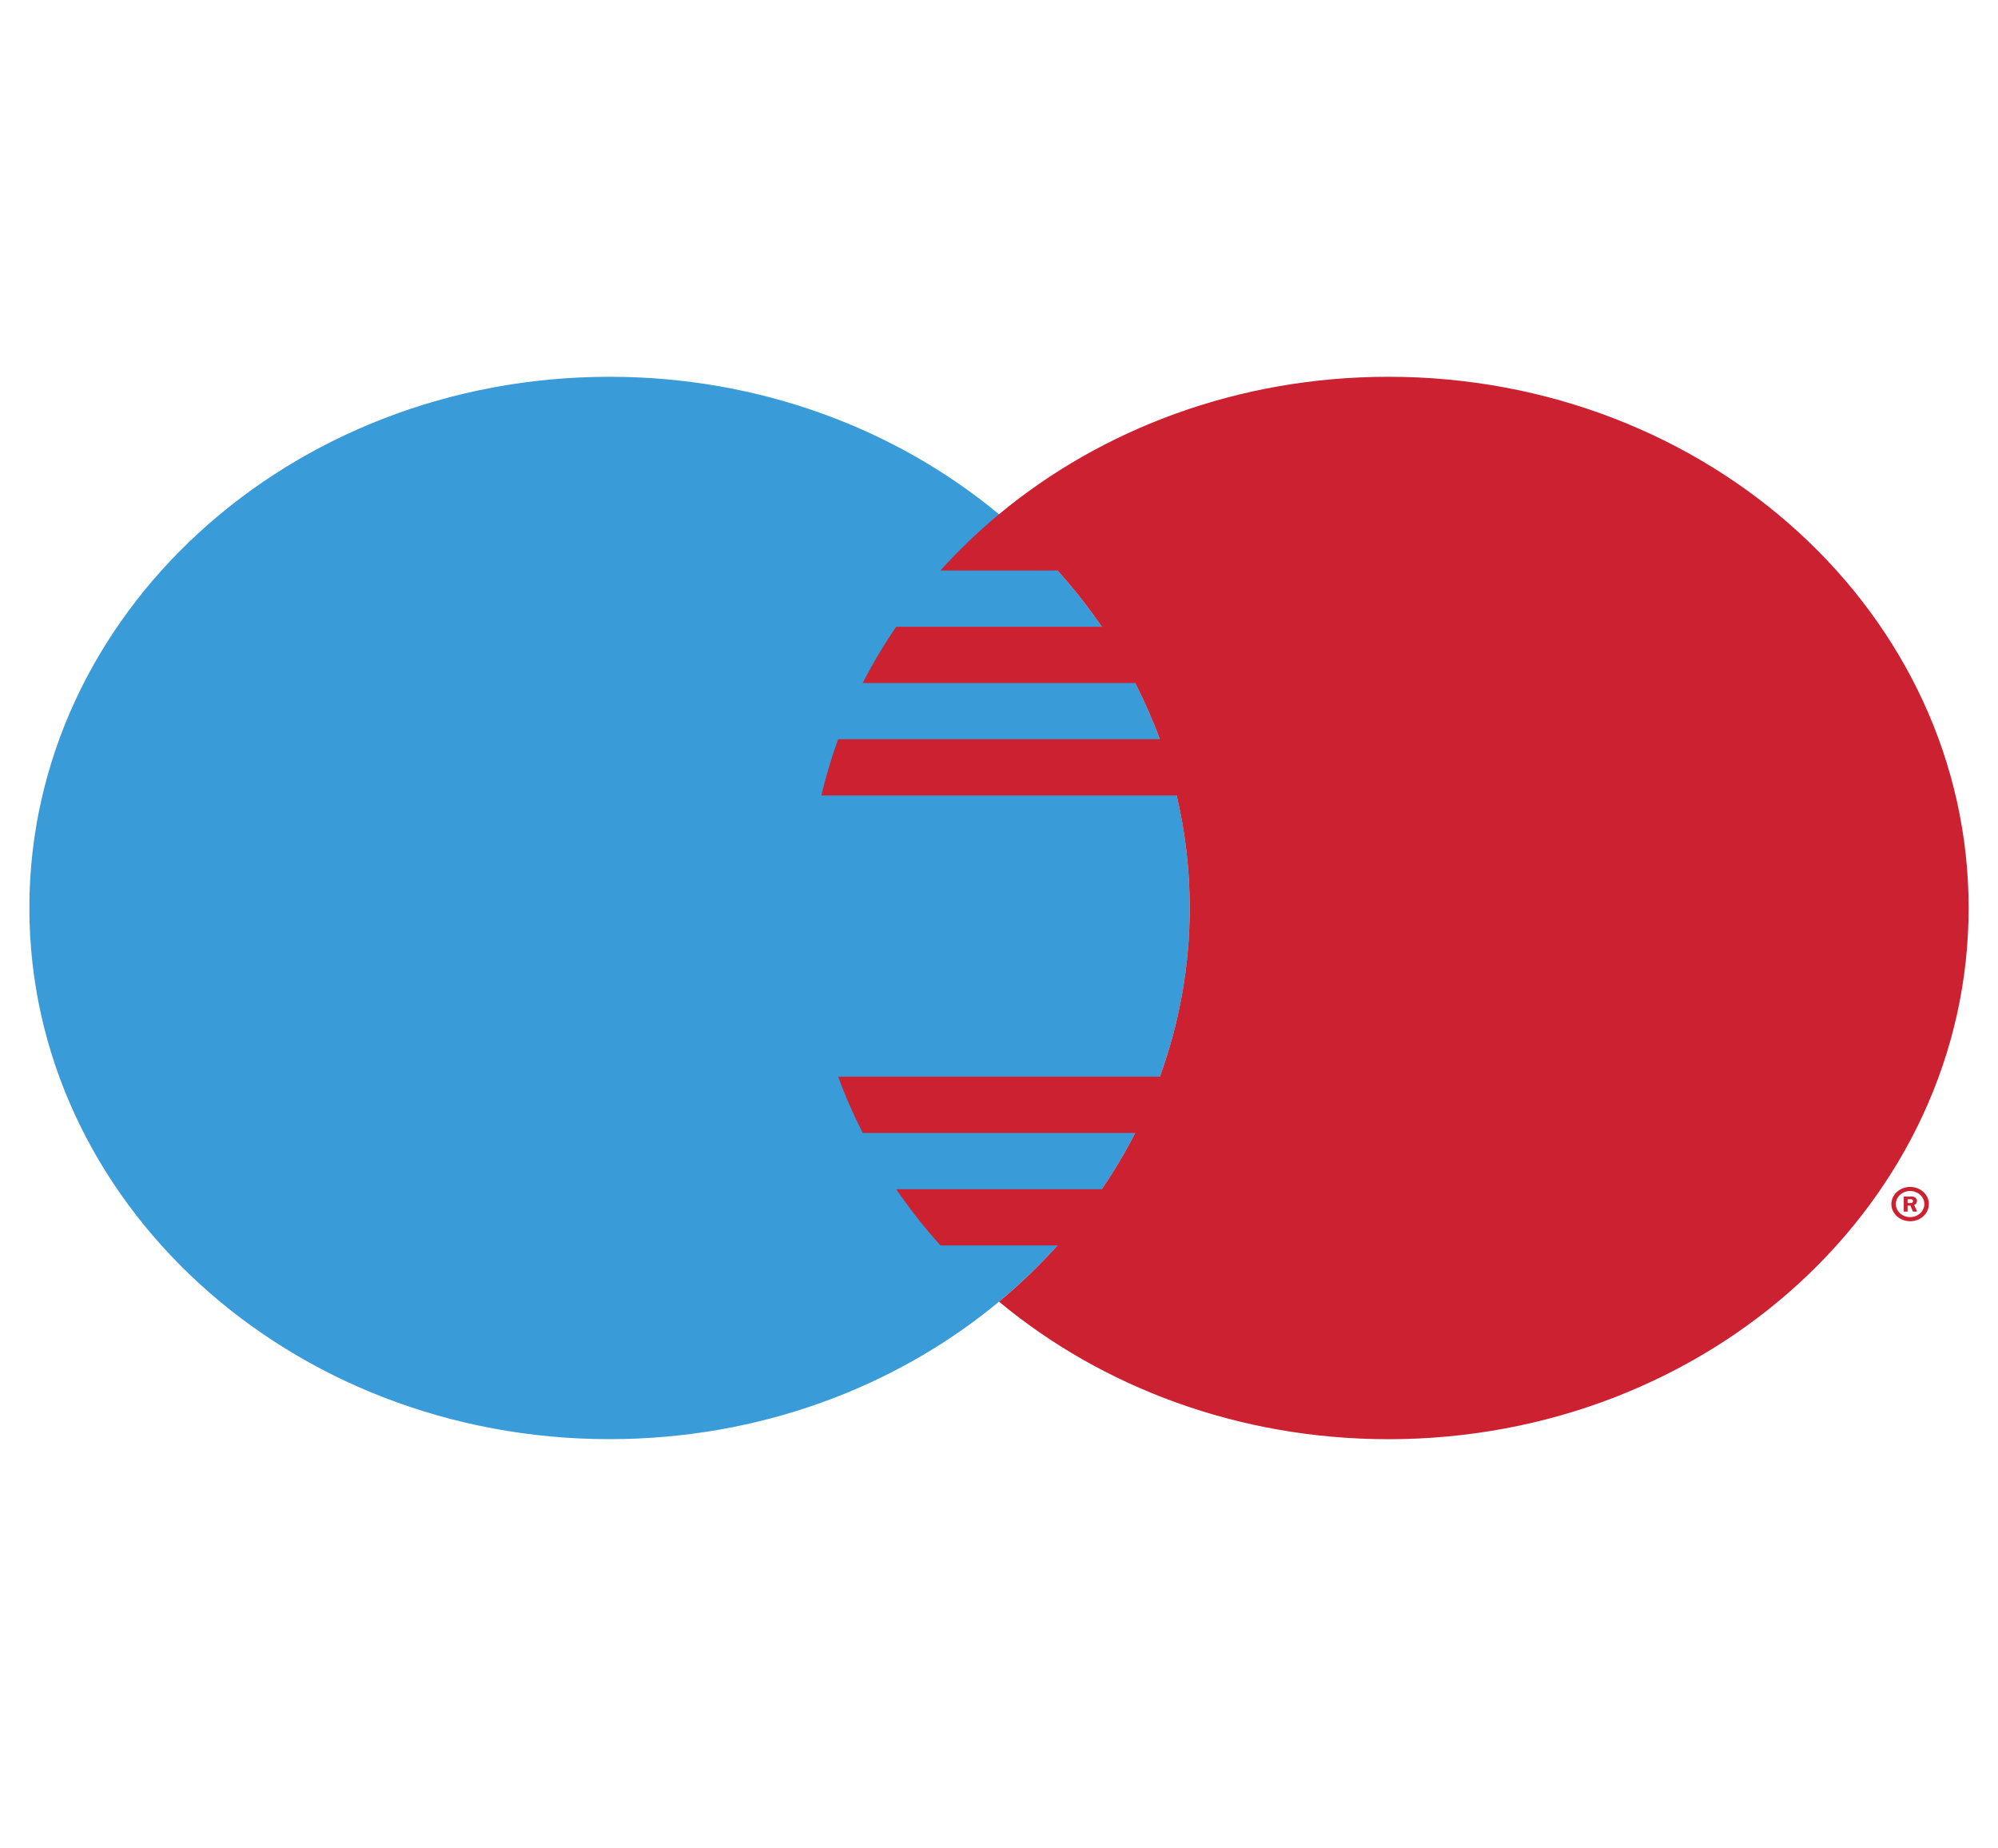 <svg width="40" height="37" viewBox="0 0 40 37" fill="none" xmlns="http://www.w3.org/2000/svg">
<path fill-rule="evenodd" clip-rule="evenodd" d="M20 26.056C21.206 25.057 22.168 23.84 22.826 22.482C23.483 21.125 23.821 19.658 23.818 18.175C23.821 16.692 23.483 15.225 22.826 13.868C22.168 12.511 21.206 11.293 20 10.294C17.939 8.584 15.204 7.542 12.203 7.542C5.788 7.542 0.588 12.302 0.588 18.175C0.588 24.048 5.788 28.808 12.203 28.808C15.204 28.808 17.939 27.766 20 26.056Z" fill="#3A9BD9"/>
<path fill-rule="evenodd" clip-rule="evenodd" d="M27.797 7.542C24.796 7.542 22.061 8.584 20 10.294C19.58 10.643 19.188 11.019 18.827 11.42H21.172C21.494 11.777 21.79 12.153 22.058 12.546H17.942C17.694 12.908 17.47 13.284 17.272 13.672H22.727C22.914 14.038 23.079 14.414 23.219 14.797H16.78C16.645 15.167 16.533 15.543 16.443 15.923H23.557C23.731 16.663 23.819 17.418 23.818 18.175C23.818 19.356 23.607 20.491 23.22 21.552H16.78C16.92 21.936 17.085 22.312 17.272 22.678H22.727C22.529 23.066 22.305 23.442 22.058 23.805H17.942C18.21 24.197 18.506 24.573 18.827 24.93H21.172C20.812 25.331 20.42 25.708 20 26.056C22.061 27.767 24.796 28.809 27.797 28.809C34.211 28.809 39.412 24.048 39.412 18.175C39.412 12.302 34.211 7.542 27.797 7.542Z" fill="#CC2131"/>
<path fill-rule="evenodd" clip-rule="evenodd" d="M37.865 24.102C37.865 23.913 38.033 23.759 38.241 23.759C38.448 23.759 38.616 23.913 38.616 24.102C38.616 24.292 38.448 24.446 38.241 24.446C38.141 24.445 38.045 24.409 37.975 24.345C37.904 24.28 37.865 24.193 37.865 24.102V24.102ZM38.24 24.363C38.398 24.363 38.525 24.247 38.525 24.102C38.525 23.958 38.398 23.841 38.24 23.841C38.083 23.841 37.955 23.958 37.955 24.102C37.955 24.247 38.083 24.363 38.24 24.363ZM38.19 24.253H38.113V23.951H38.252C38.281 23.951 38.311 23.952 38.336 23.966C38.349 23.975 38.36 23.986 38.367 23.999C38.375 24.012 38.379 24.027 38.378 24.042C38.378 24.076 38.356 24.108 38.321 24.12L38.382 24.253H38.297L38.246 24.133H38.19V24.253V24.082H38.233C38.248 24.082 38.265 24.083 38.279 24.076C38.285 24.072 38.29 24.067 38.294 24.061C38.297 24.055 38.299 24.048 38.299 24.041C38.298 24.035 38.297 24.029 38.293 24.024C38.29 24.019 38.286 24.014 38.28 24.011C38.267 24.003 38.245 24.005 38.231 24.005H38.19V24.253H38.19Z" fill="#CC2131"/>
</svg>
